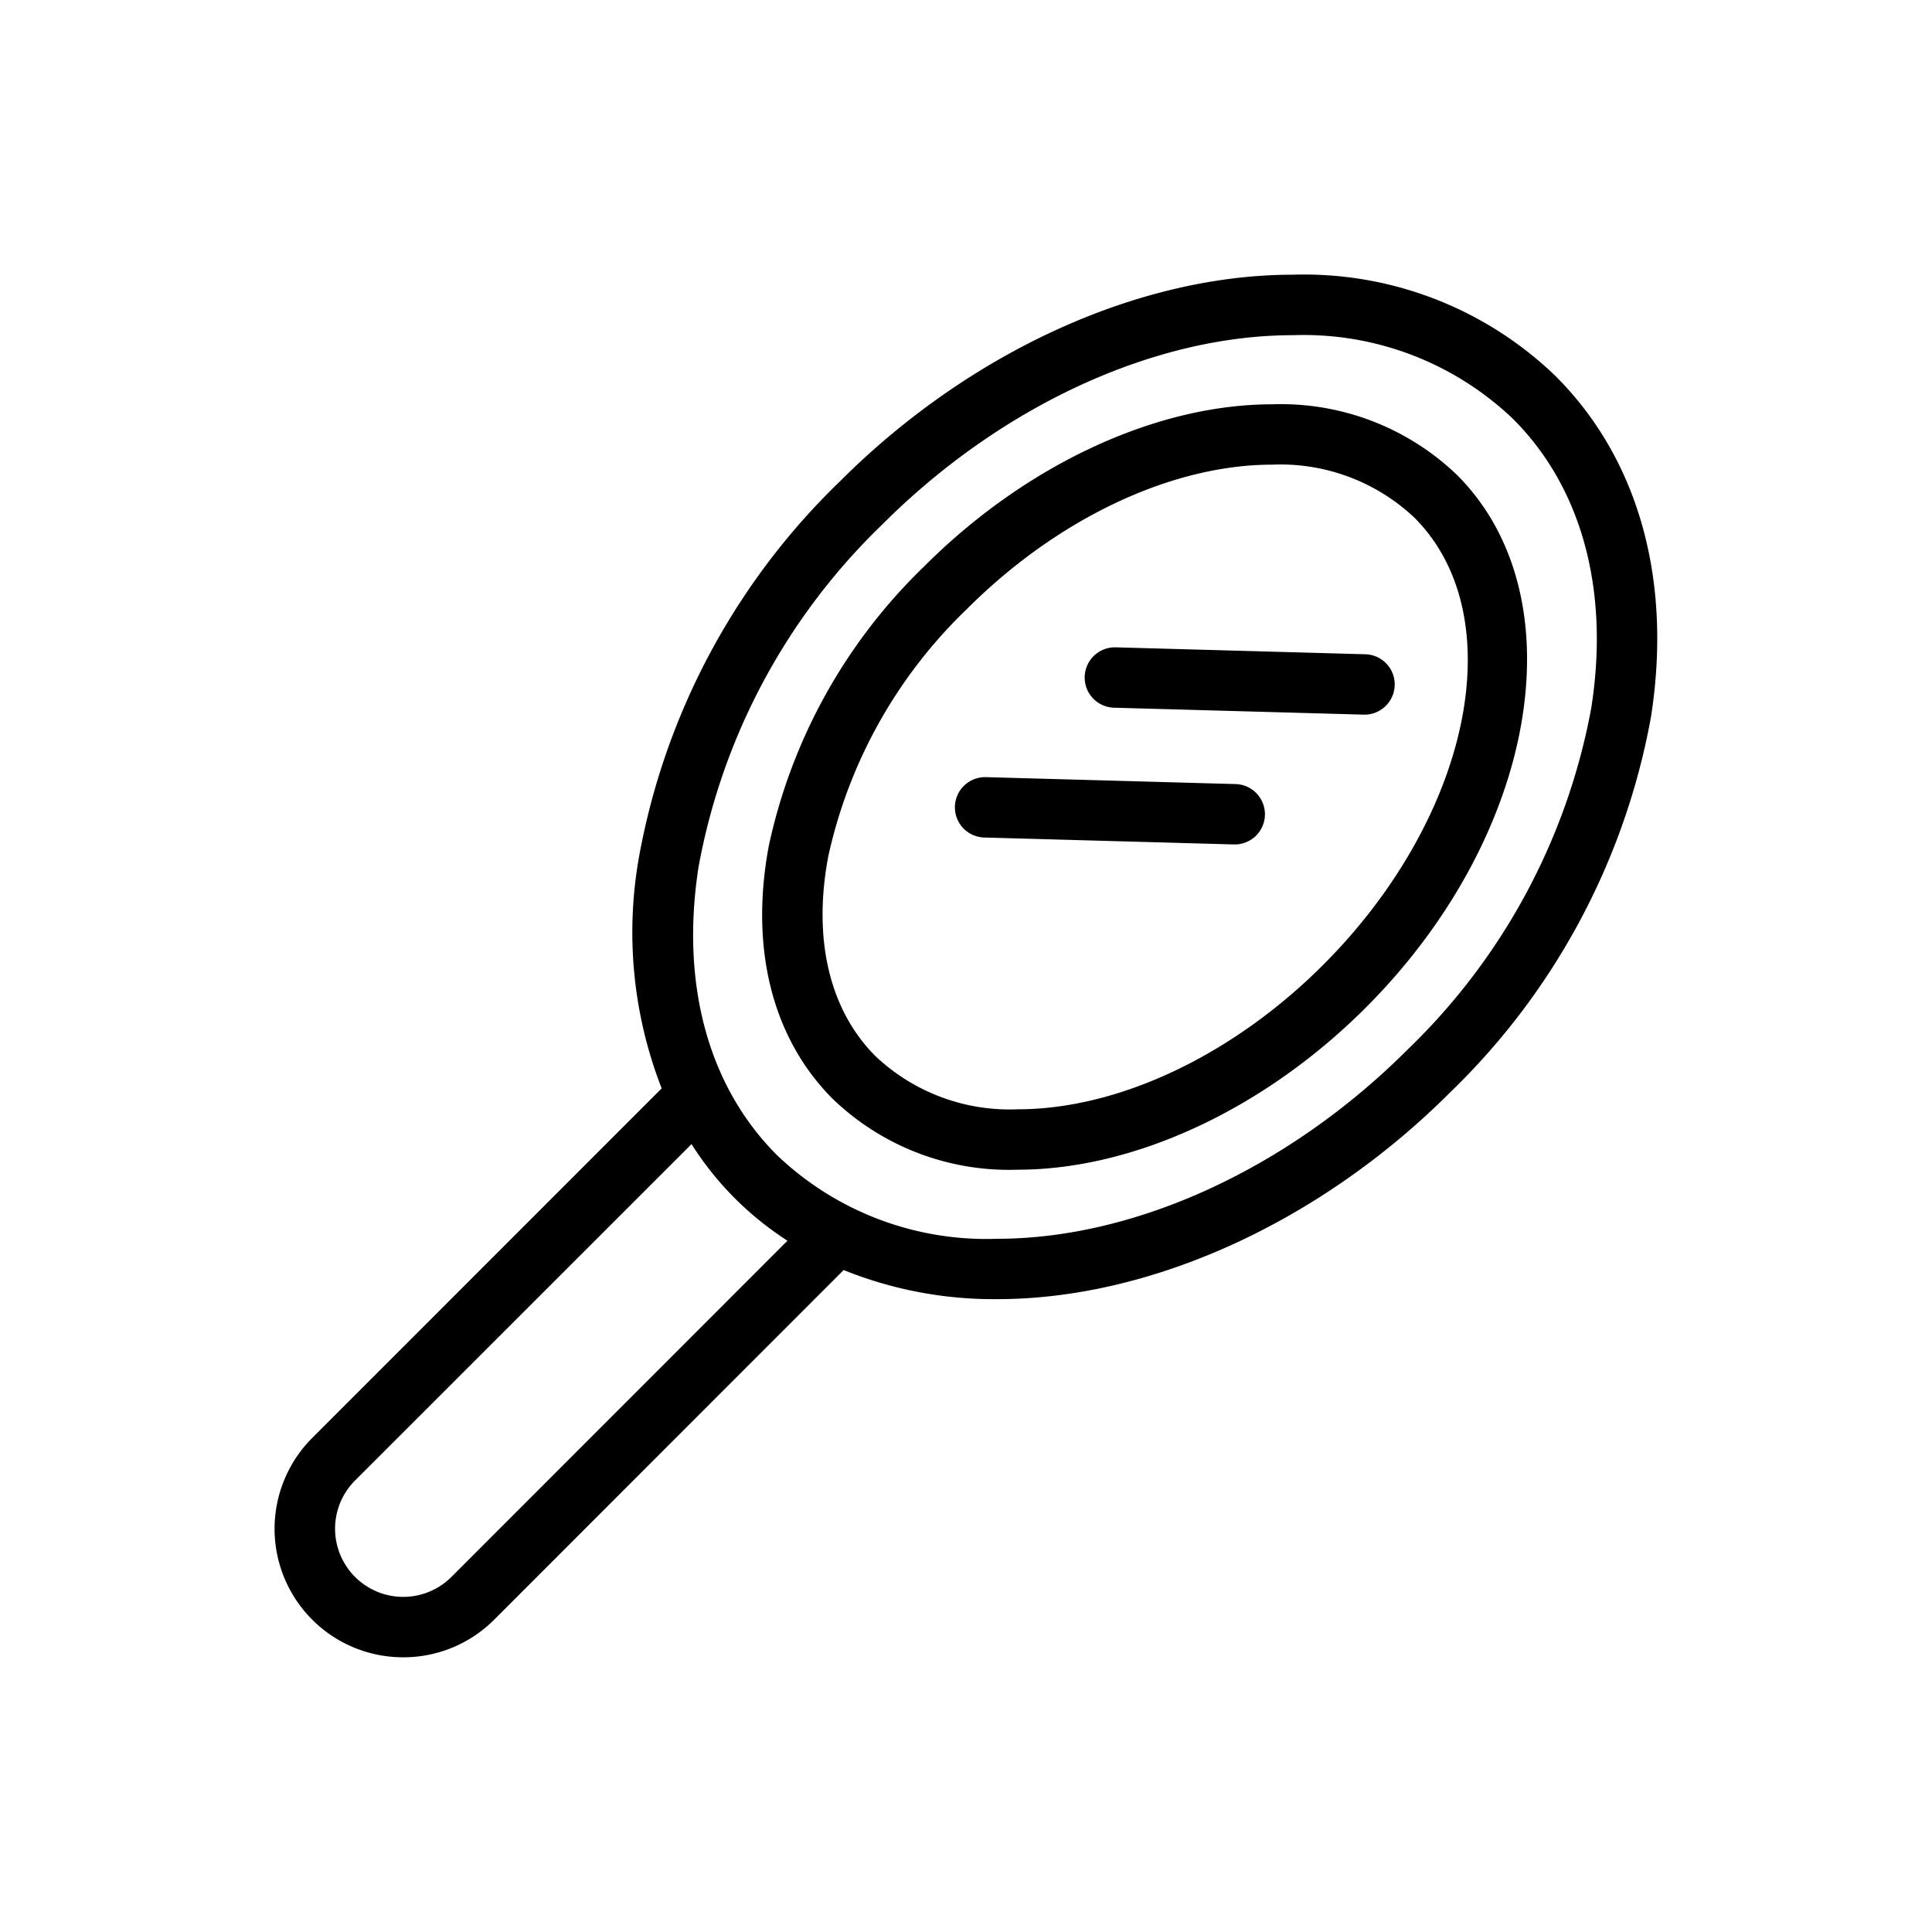 <svg id="Layer_1" data-name="Layer 1" xmlns="http://www.w3.org/2000/svg" viewBox="0 0 64 64"><title>Artboard 5</title><path d="M33.712,38.748c3.858,0,8.168-2.006,11.528-5.366,5.7-5.7,7.057-13.617,3.026-17.648a8.422,8.422,0,0,0-6.121-2.341c-3.858,0-8.168,2.006-11.528,5.367a18.154,18.154,0,0,0-5.151,9.268c-.634,3.4.121,6.377,2.125,8.38A8.423,8.423,0,0,0,33.712,38.748Zm-6.28-10.355a16.15,16.15,0,0,1,4.6-8.22c2.994-2.994,6.775-4.781,10.114-4.781a6.472,6.472,0,0,1,4.707,1.755c3.251,3.252,1.894,9.9-3.026,14.82-2.994,2.993-6.774,4.78-10.114,4.78a6.473,6.473,0,0,1-4.706-1.755C27.482,33.469,26.923,31.126,27.433,28.393Z"/><path d="M13.358,54.9a4.245,4.245,0,0,0,3.011-1.245L27.947,42.072a13.282,13.282,0,0,0,5.089.964c5.105,0,10.715-2.562,15.006-6.853A22.991,22.991,0,0,0,54.69,23.754c.711-4.537-.41-8.546-3.154-11.29A12,12,0,0,0,42.822,9.1c-5.105,0-10.715,2.562-15.006,6.853a22.987,22.987,0,0,0-6.647,12.428,14.224,14.224,0,0,0,.75,7.673L10.347,47.63A4.256,4.256,0,0,0,13.358,54.9Zm9.786-26.2A20.984,20.984,0,0,1,29.23,17.371c3.924-3.924,9.005-6.267,13.592-6.267a10.043,10.043,0,0,1,7.3,2.774c2.281,2.28,3.2,5.678,2.592,9.567a20.983,20.983,0,0,1-6.086,11.324c-3.924,3.924-9.005,6.267-13.592,6.267a10.041,10.041,0,0,1-7.3-2.773C23.456,35.981,22.535,32.584,23.144,28.694ZM11.761,49.044,22.908,37.9A10.422,10.422,0,0,0,26.086,41.1L14.955,52.237a2.258,2.258,0,0,1-3.194-3.193Z"/><path d="M36.918,23.444l8.242.229h.028a1,1,0,0,0,.027-2l-8.242-.229h-.028a1,1,0,0,0-.027,2Z"/><path d="M32.619,27.744l8.242.229h.028a1,1,0,0,0,.027-2l-8.242-.229h-.028a1,1,0,0,0-.027,2Z"/></svg>